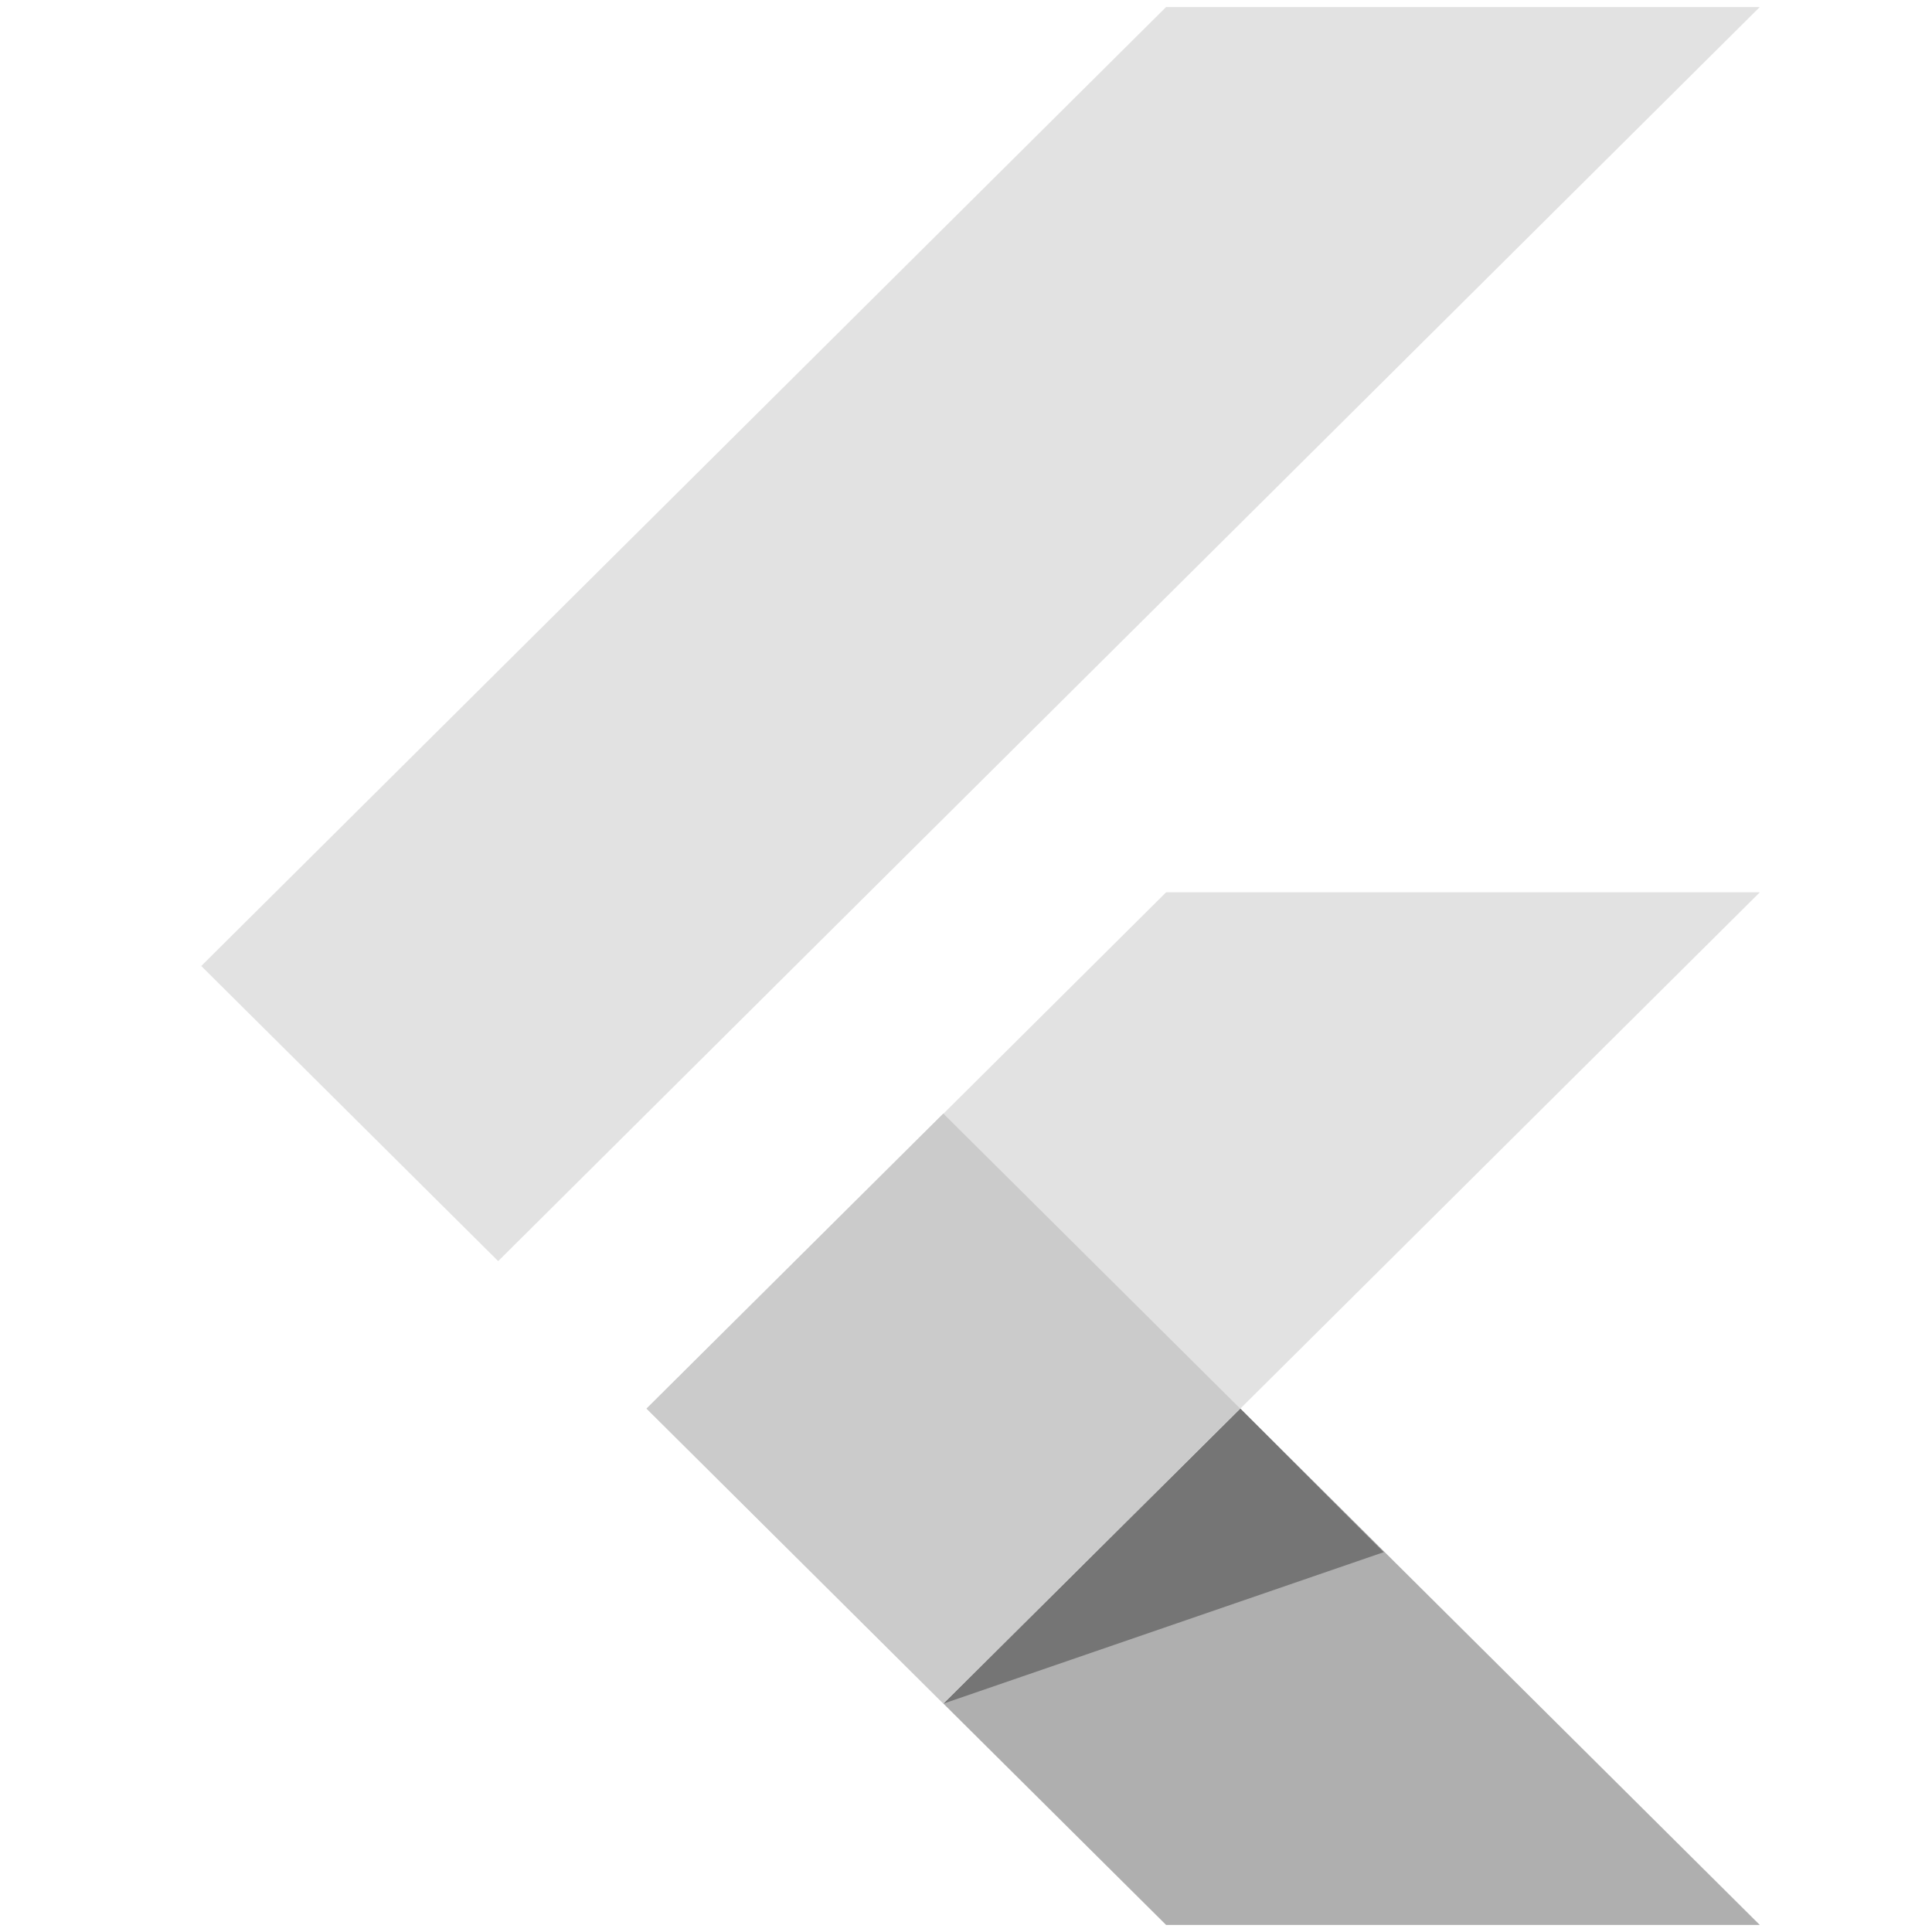 <svg width="48" height="48" viewBox="0 0 48 48" fill="none" xmlns="http://www.w3.org/2000/svg">
<path d="M43.724 22.168H28.973L16.067 34.997L23.441 42.326L43.724 22.168Z" fill="#E2E2E2"/>
<path d="M12.377 31.332L5 24L28.971 0.175H43.721L12.377 31.332Z" fill="#E2E2E2"/>
<path d="M23.439 42.326L28.972 47.825H43.722L30.816 34.997L23.439 42.326Z" fill="#AFAFAF"/>
<path d="M23.439 42.326L34.379 38.563L30.816 34.997L23.439 42.326Z" fill="#757575"/>
<path d="M23.436 27.666L16.061 34.996L23.436 42.326L30.812 34.996L23.436 27.666Z" fill="#CBCBCB"/>
</svg>
